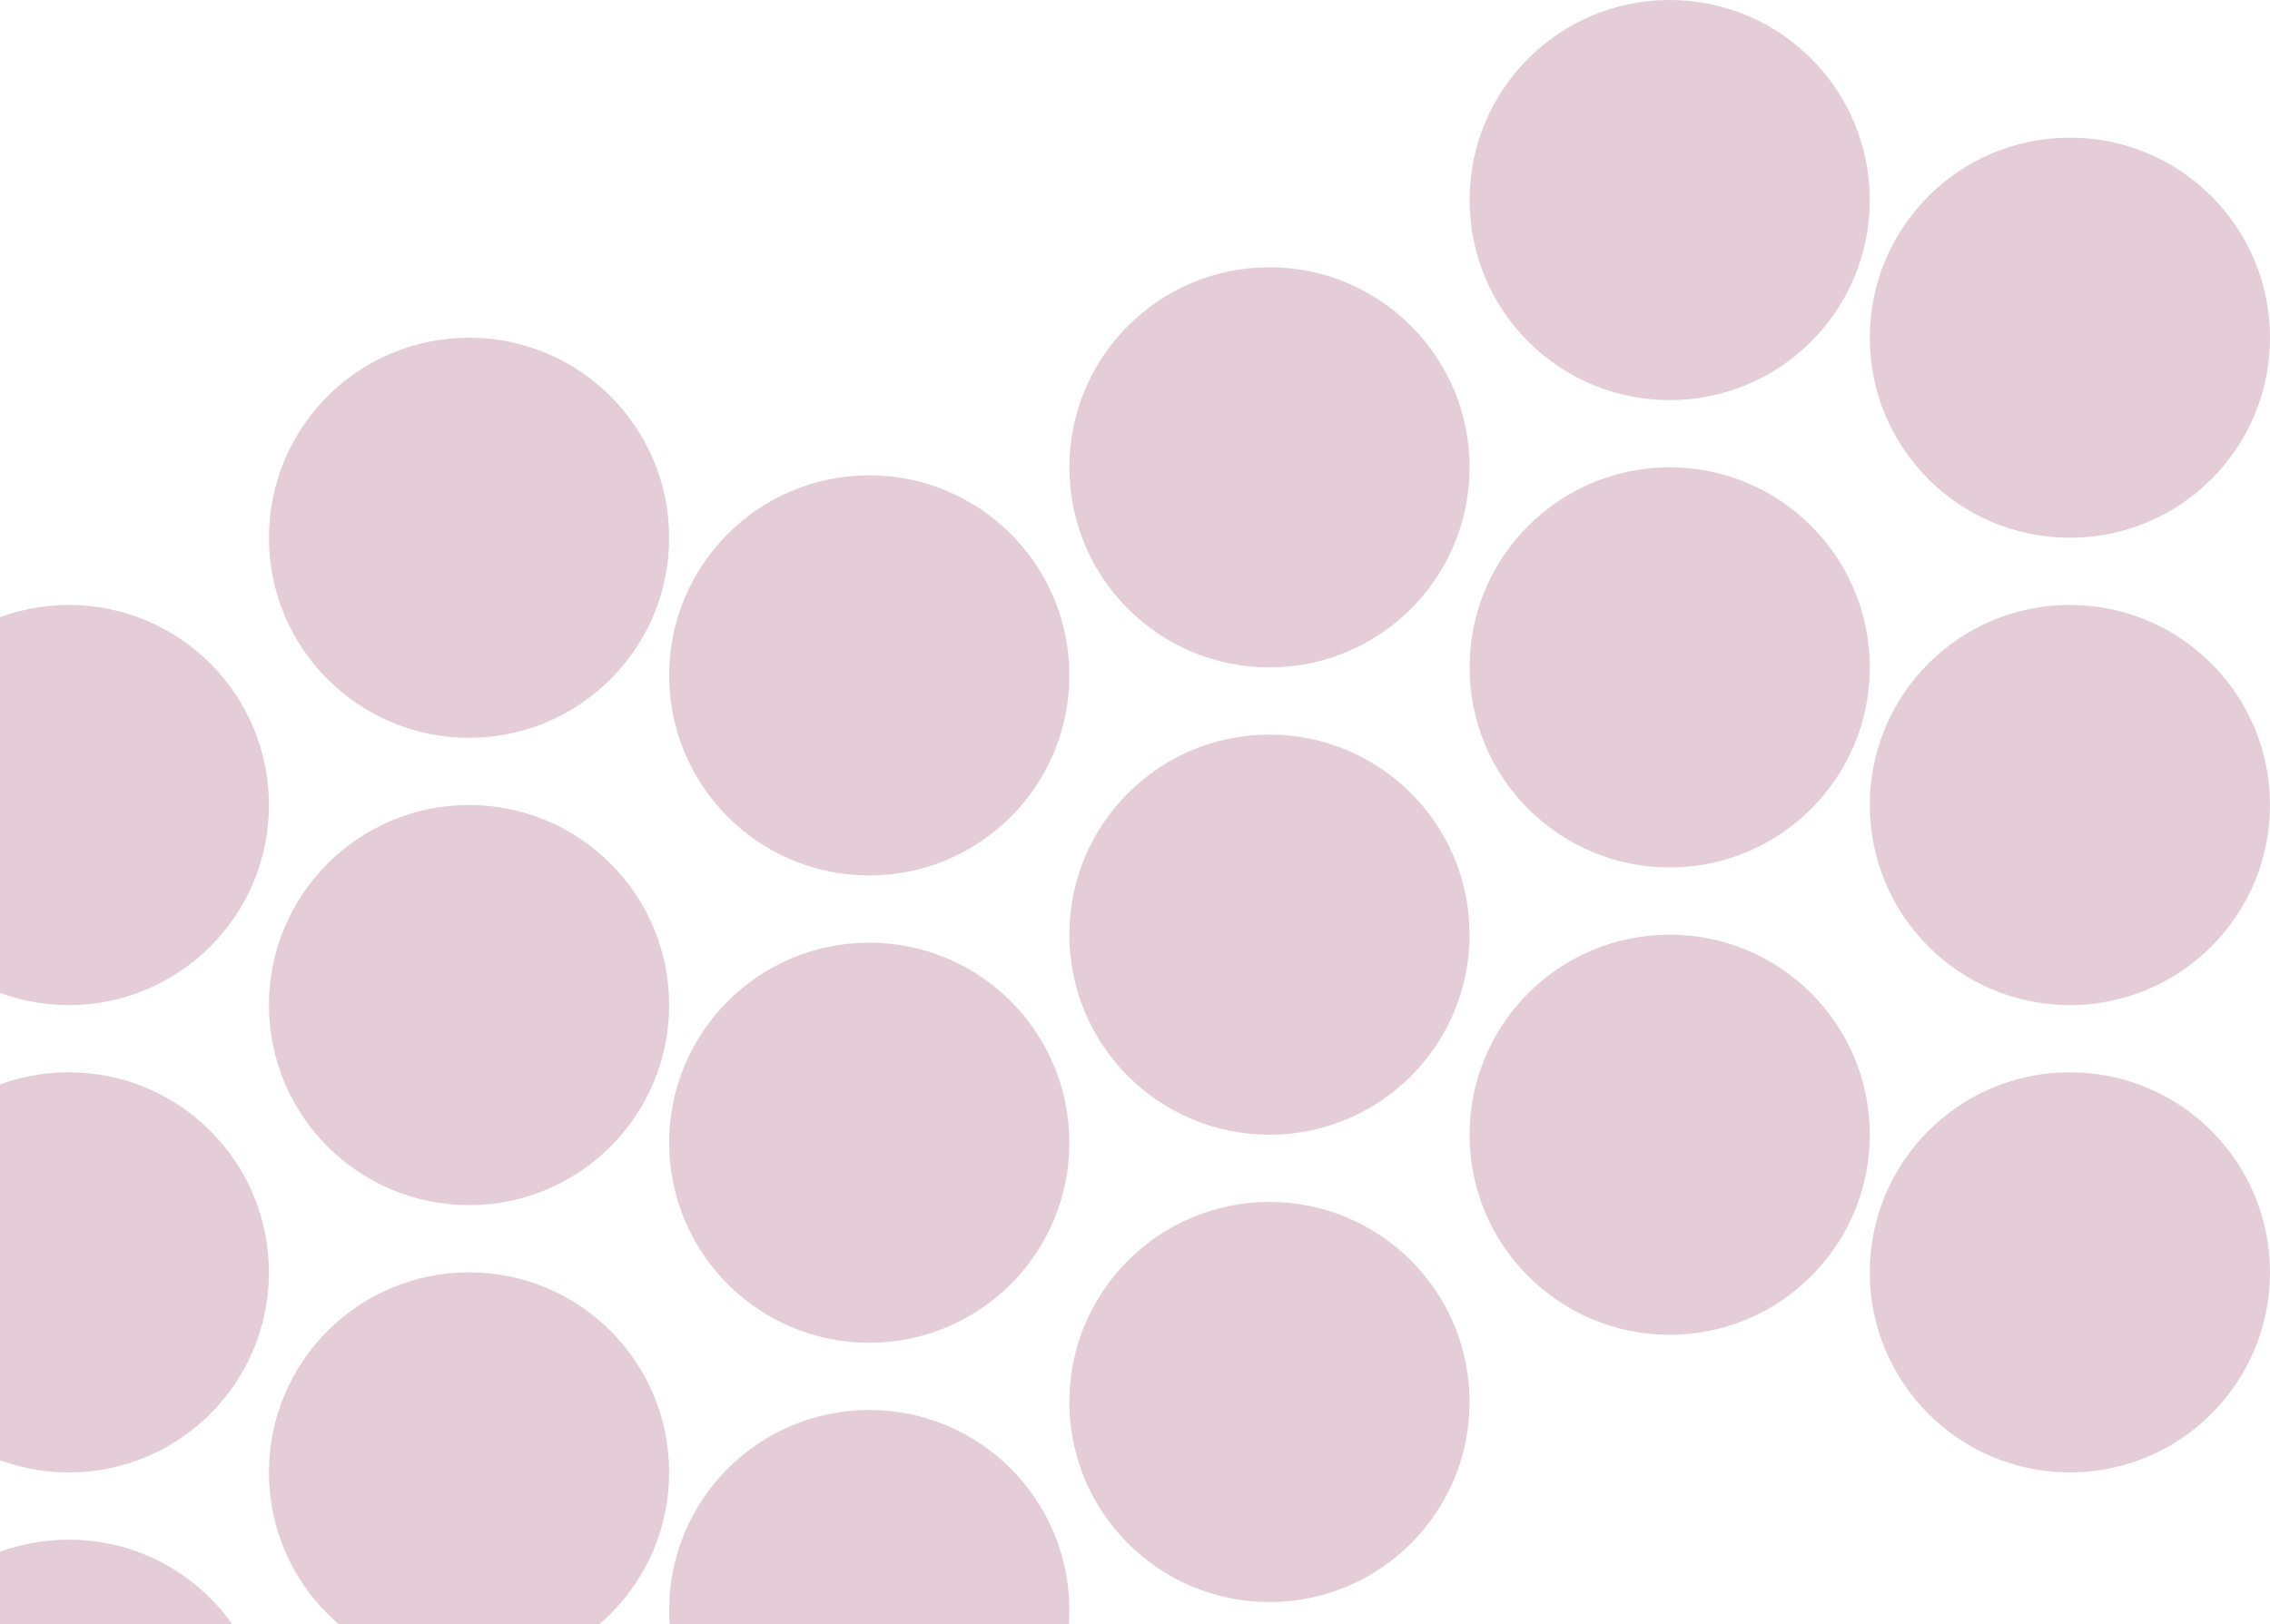 <svg width="1418" height="1015" viewBox="0 0 1418 1015" fill="none" xmlns="http://www.w3.org/2000/svg">
<circle cx="1293" cy="211" r="125" fill="#810538" fill-opacity="0.2"/>
<circle cx="1293" cy="503" r="125" fill="#810538" fill-opacity="0.2"/>
<circle cx="1293" cy="795" r="125" fill="#810538" fill-opacity="0.2"/>
<circle cx="1043" cy="125" r="125" fill="#810538" fill-opacity="0.2"/>
<circle cx="1043" cy="417" r="125" fill="#810538" fill-opacity="0.2"/>
<circle cx="1043" cy="709" r="125" fill="#810538" fill-opacity="0.2"/>
<circle cx="793" cy="292" r="125" fill="#810538" fill-opacity="0.2"/>
<circle cx="793" cy="584" r="125" fill="#810538" fill-opacity="0.2"/>
<circle cx="793" cy="876" r="125" fill="#810538" fill-opacity="0.2"/>
<circle cx="543" cy="422" r="125" fill="#810538" fill-opacity="0.2"/>
<circle cx="543" cy="714" r="125" fill="#810538" fill-opacity="0.2"/>
<circle cx="543" cy="1006" r="125" fill="#810538" fill-opacity="0.2"/>
<circle cx="293" cy="336" r="125" fill="#810538" fill-opacity="0.2"/>
<circle cx="293" cy="628" r="125" fill="#810538" fill-opacity="0.2"/>
<circle cx="293" cy="920" r="125" fill="#810538" fill-opacity="0.2"/>
<circle cx="43" cy="503" r="125" fill="#810538" fill-opacity="0.2"/>
<circle cx="43" cy="795" r="125" fill="#810538" fill-opacity="0.2"/>
<circle cx="43" cy="1087" r="125" fill="#810538" fill-opacity="0.2"/>
</svg>
